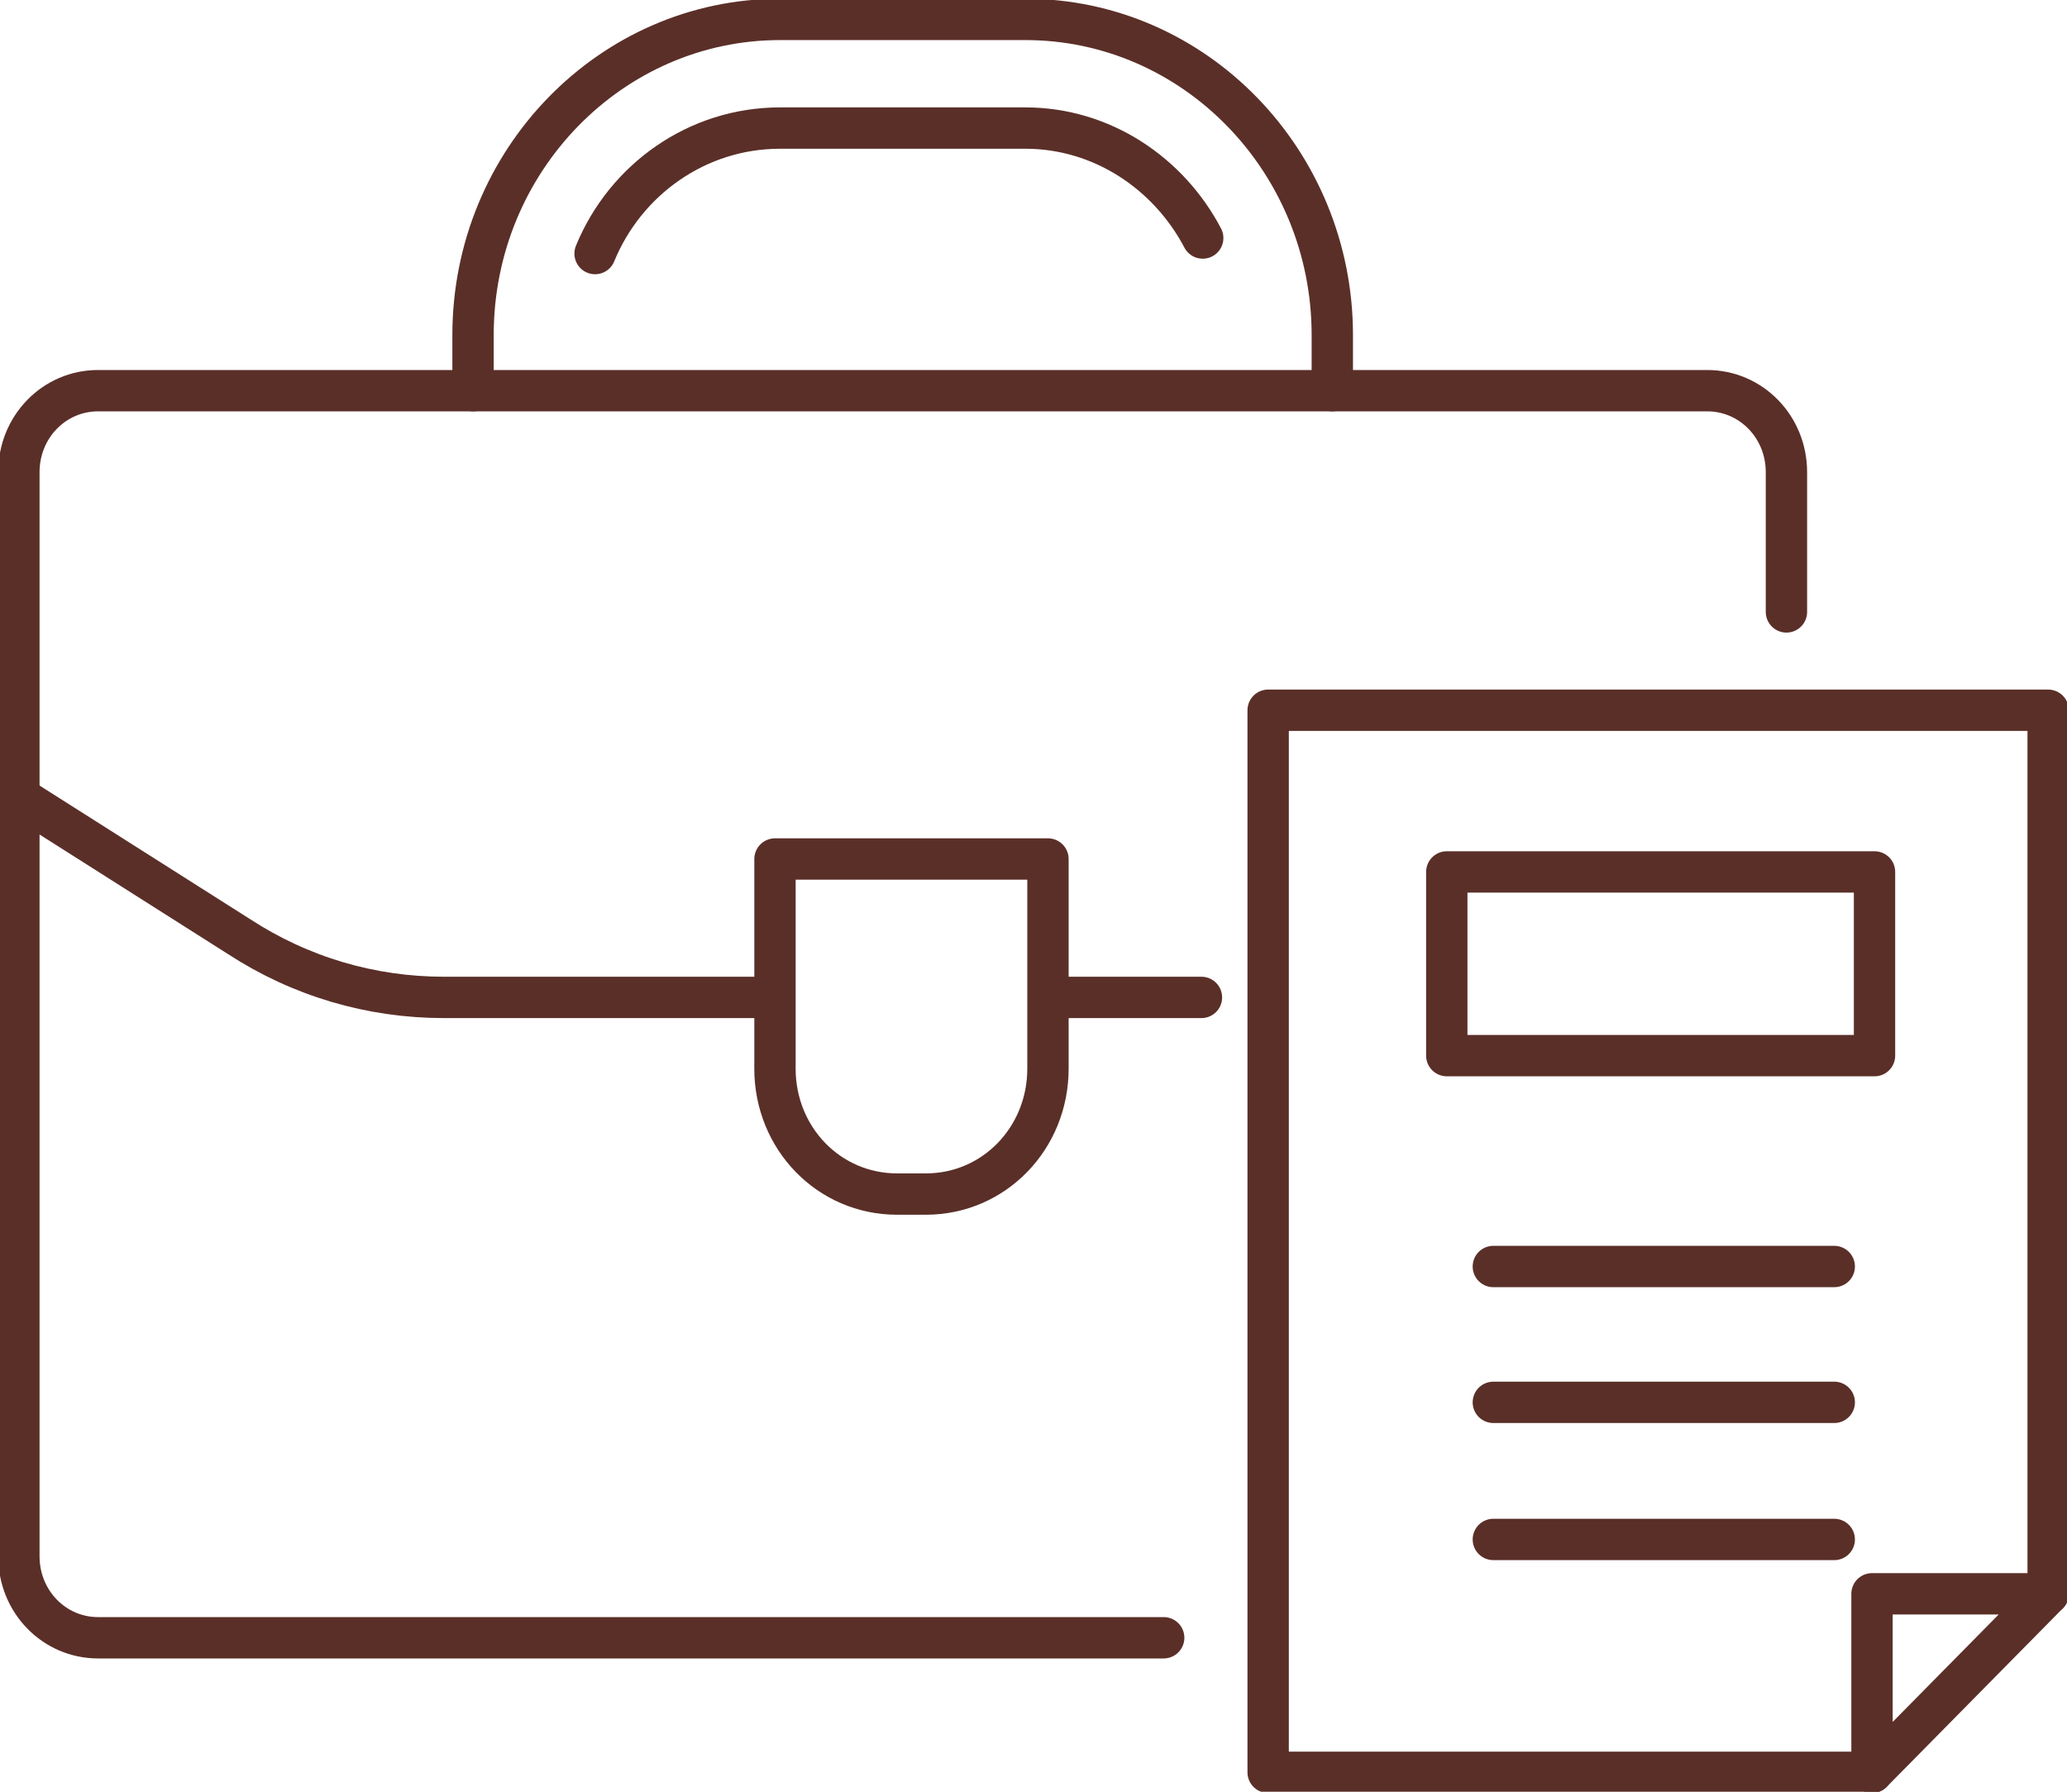 <svg width="75" height="65" fill="none" xmlns="http://www.w3.org/2000/svg"><g clip-path="url(#clip0)" stroke="#5A2F28" stroke-width="1.5" stroke-miterlimit="10" stroke-linecap="round" stroke-linejoin="round"><path d="M54.185 45.946h12.37m-12.37 4.928h12.37m0 4.974h-12.37m13.74 8.448H46.014v-38.53h28.302v32.053"/><path d="M68.016 31.632h-15.52v6.664h15.52v-6.664z"/><path d="M42.224 59.415H3.56c-1.597 0-2.875-1.314-2.875-2.956V17.13c0-1.643 1.278-2.957 2.875-2.957h58.385c1.597 0 2.875 1.314 2.875 2.957v5.069"/><path d="M27.982 36.184H16.114c-2.648 0-5.204-.75-7.441-2.206L.685 28.91m42.909 7.274h-5.569m0 2.581c0 2.535-1.963 4.553-4.428 4.553h-1.05c-2.465 0-4.428-2.018-4.428-4.553v-.14m.001 0v-7.462h9.905v7.602M17.164 14.173v-2.018C17.164 5.82 22.185.704 28.302.704h8.902c6.162 0 11.138 5.162 11.138 11.451v2.018"/><path d="M43.64 8.635c-1.233-2.346-3.652-3.989-6.437-3.989h-8.9c-3.014 0-5.616 1.878-6.711 4.553M74.316 57.82h-6.391v6.476l6.39-6.476z"/></g><defs><clipPath id="clip0"><path fill="#fff" d="M0 0h75v65H0z"/></clipPath></defs></svg>
